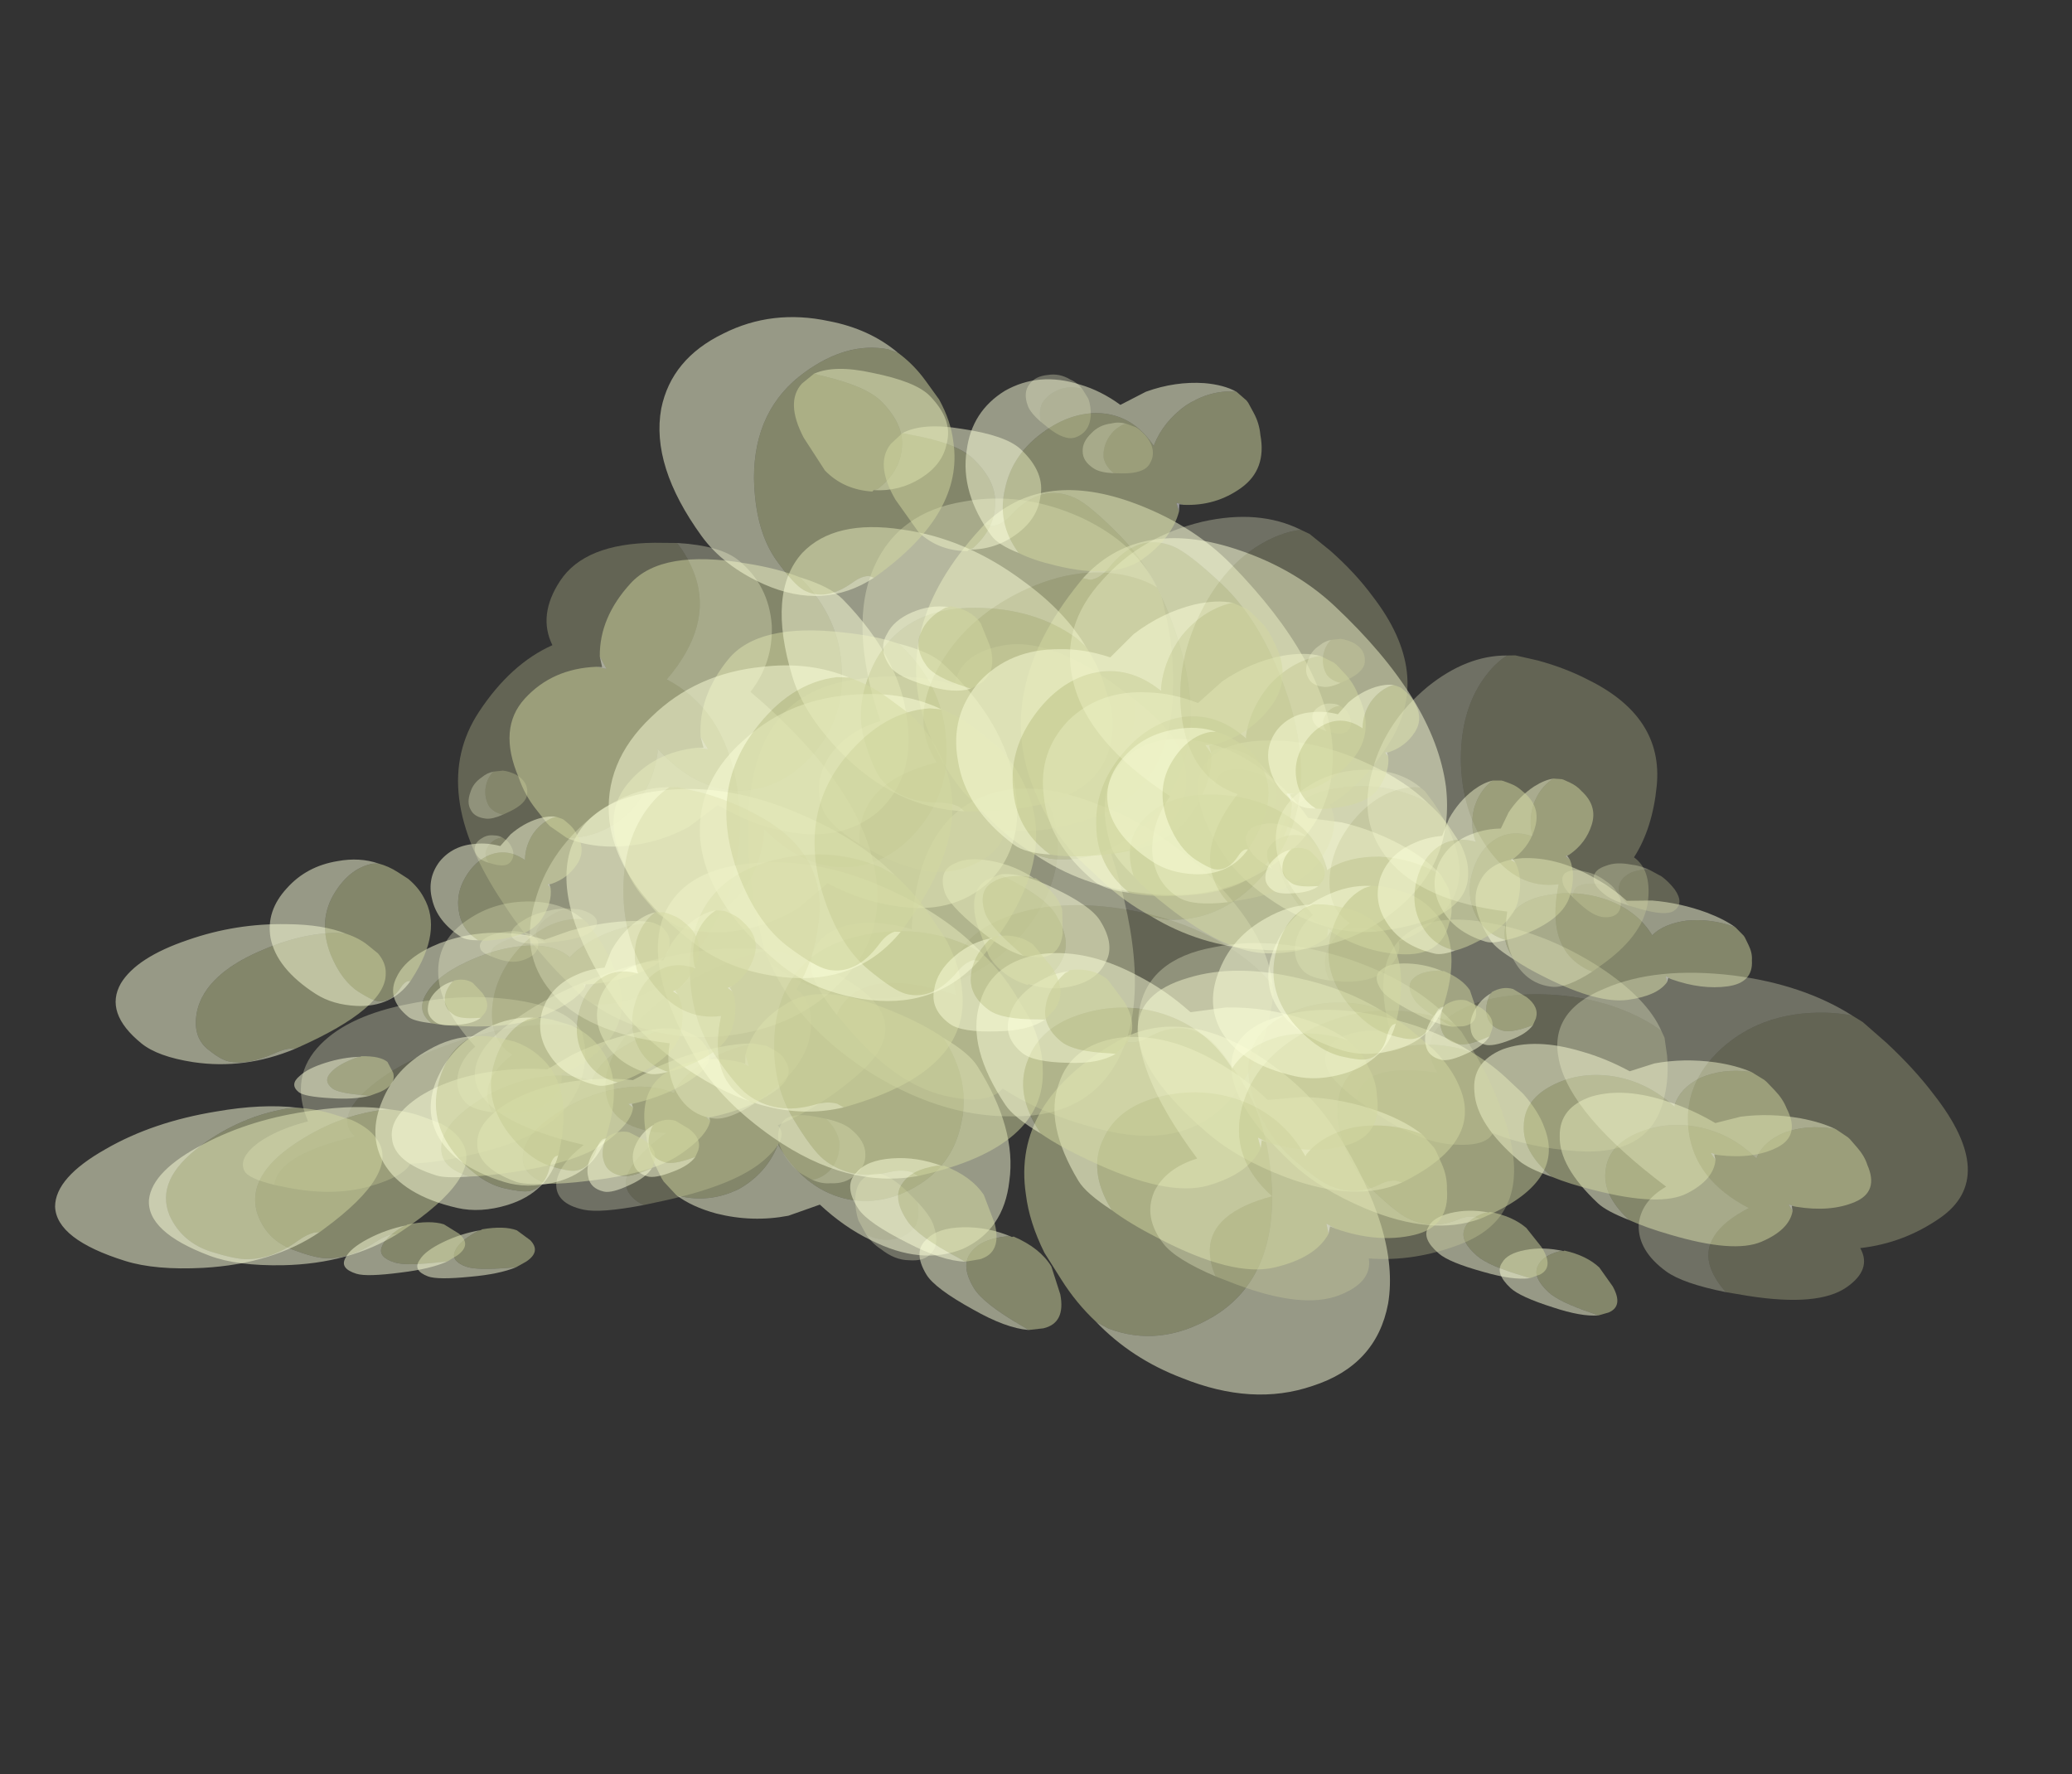 <?xml version="1.0" encoding="UTF-8" standalone="no"?>
<svg xmlns:ffdec="https://www.free-decompiler.com/flash" xmlns:xlink="http://www.w3.org/1999/xlink" ffdec:objectType="frame" height="157.55px" width="184.05px" xmlns="http://www.w3.org/2000/svg">
  <rect width="100%" height="100%" fill="#333333" stroke="none"/>
  <g transform="matrix(1.0, 0.0, 0.0, 1.0, 53.05, 82.8)">
    <use ffdec:characterId="3021" height="89.15" transform="matrix(-0.395, 0.114, 0.09, 0.19, -5.913, -0.822)" width="79.85" xlink:href="#sprite0"/>
    <use ffdec:characterId="3022" height="77.1" transform="matrix(-0.388, 0.259, 0.37, 0.139, -8.805, 1.149)" width="91.9" xlink:href="#sprite1"/>
    <use ffdec:characterId="3022" height="77.1" transform="matrix(-0.414, 0.185, 0.219, 0.178, -8.377, -11.965)" width="91.9" xlink:href="#sprite1"/>
    <use ffdec:characterId="3022" height="77.1" transform="matrix(-0.375, 0.274, 0.404, 0.126, -18.409, 0.589)" width="91.9" xlink:href="#sprite1"/>
    <use ffdec:characterId="3021" height="89.15" transform="matrix(-0.307, 0.268, 0.414, 0.089, -4.787, -2.81)" width="79.85" xlink:href="#sprite0"/>
    <use ffdec:characterId="3021" height="89.15" transform="matrix(-0.395, -0.028, 0.09, 0.289, 90.237, -5.343)" width="79.85" xlink:href="#sprite0"/>
    <use ffdec:characterId="3022" height="77.1" transform="matrix(-0.388, 0.165, 0.37, 0.347, 87.345, -4.06)" width="91.9" xlink:href="#sprite1"/>
    <use ffdec:characterId="3022" height="77.1" transform="matrix(-0.414, 0.056, 0.219, 0.332, 87.773, -21.007)" width="91.9" xlink:href="#sprite1"/>
    <use ffdec:characterId="3022" height="77.1" transform="matrix(-0.375, 0.191, 0.404, 0.346, 77.741, -9.089)" width="91.9" xlink:href="#sprite1"/>
    <use ffdec:characterId="3021" height="89.15" transform="matrix(-0.307, 0.213, 0.414, 0.302, 91.363, -7.397)" width="79.85" xlink:href="#sprite0"/>
    <use ffdec:characterId="3021" height="89.15" transform="matrix(0.505, -0.1, -0.192, -0.559, 24.586, 30.007)" width="79.85" xlink:href="#sprite0"/>
    <use ffdec:characterId="3022" height="77.1" transform="matrix(0.439, -0.478, -0.546, -0.56, 30.84, 26.492)" width="91.9" xlink:href="#sprite1"/>
    <use ffdec:characterId="3022" height="77.1" transform="matrix(0.5, -0.286, -0.372, -0.59, 29.786, 59.984)" width="91.9" xlink:href="#sprite1"/>
    <use ffdec:characterId="3022" height="77.1" transform="matrix(0.419, -0.518, -0.581, -0.546, 42.774, 33.452)" width="91.9" xlink:href="#sprite1"/>
    <use ffdec:characterId="3021" height="89.15" transform="matrix(0.269, -0.408, -0.447, -0.365, 21.398, 24.307)" width="79.85" xlink:href="#sprite0"/>
    <use ffdec:characterId="3021" height="89.15" transform="matrix(-0.513, -0.121, -0.009, 0.412, 60.554, -15.404)" width="79.85" xlink:href="#sprite0"/>
    <use ffdec:characterId="3022" height="77.1" transform="matrix(-0.58, 0.135, 0.326, 0.541, 53.397, -15.597)" width="91.9" xlink:href="#sprite1"/>
    <use ffdec:characterId="3022" height="77.1" transform="matrix(-0.573, -0.004, 0.151, 0.496, 65.912, -35.745)" width="91.9" xlink:href="#sprite1"/>
    <use ffdec:characterId="3022" height="77.1" transform="matrix(-0.575, 0.167, 0.364, 0.545, 44.491, -24.185)" width="91.9" xlink:href="#sprite1"/>
    <use ffdec:characterId="3021" height="89.15" transform="matrix(-0.395, 0.154, 0.298, 0.385, 61.611, -10.773)" width="79.85" xlink:href="#sprite0"/>
    <use ffdec:characterId="3021" height="89.15" transform="matrix(-0.409, 0.149, 0.149, 0.409, 42.562, -50.631)" width="79.85" xlink:href="#sprite0"/>
    <use ffdec:characterId="3022" height="77.1" transform="matrix(-0.36, 0.436, 0.436, 0.36, 37.456, -47.039)" width="91.9" xlink:href="#sprite1"/>
    <use ffdec:characterId="3022" height="77.1" transform="matrix(-0.408, 0.295, 0.295, 0.408, 38.745, -73.398)" width="91.9" xlink:href="#sprite1"/>
    <use ffdec:characterId="3022" height="77.1" transform="matrix(-0.344, 0.464, 0.464, 0.344, 27.92, -50.783)" width="91.9" xlink:href="#sprite1"/>
    <use ffdec:characterId="3021" height="89.15" transform="matrix(-0.222, 0.357, 0.357, 0.222, 45.127, -46.678)" width="79.85" xlink:href="#sprite0"/>
    <use ffdec:characterId="3021" height="89.15" transform="matrix(-0.17, 0.164, 0.164, 0.17, 65.18, -21.189)" width="79.85" xlink:href="#sprite0"/>
    <use ffdec:characterId="3022" height="77.1" transform="matrix(-0.092, 0.299, 0.299, 0.092, 66.496, -19.5)" width="91.9" xlink:href="#sprite1"/>
    <use ffdec:characterId="3022" height="77.1" transform="matrix(-0.147, 0.228, 0.228, 0.147, 56.708, -31.179)" width="91.9" xlink:href="#sprite1"/>
    <use ffdec:characterId="3022" height="77.1" transform="matrix(-0.073, 0.315, 0.315, 0.073, 60.104, -18.159)" width="91.9" xlink:href="#sprite1"/>
    <use ffdec:characterId="3021" height="89.15" transform="matrix(-0.036, 0.361, 0.361, 0.036, 63.196, -26.436)" width="79.85" xlink:href="#sprite0"/>
    <use ffdec:characterId="3021" height="89.15" transform="matrix(-0.17, 0.164, 0.164, 0.17, -9.22, -9.489)" width="79.85" xlink:href="#sprite0"/>
    <use ffdec:characterId="3022" height="77.1" transform="matrix(-0.092, 0.299, 0.299, 0.092, -7.904, -7.8)" width="91.9" xlink:href="#sprite1"/>
    <use ffdec:characterId="3022" height="77.1" transform="matrix(-0.147, 0.228, 0.228, 0.147, -17.692, -19.479)" width="91.9" xlink:href="#sprite1"/>
    <use ffdec:characterId="3022" height="77.1" transform="matrix(-0.073, 0.315, 0.315, 0.073, -14.296, -6.459)" width="91.9" xlink:href="#sprite1"/>
    <use ffdec:characterId="3021" height="89.15" transform="matrix(-0.036, 0.361, 0.361, 0.036, -11.204, -14.736)" width="79.85" xlink:href="#sprite0"/>
  </g>
  <defs>
    <g id="sprite0" transform="matrix(1.0, 0.0, 0.0, 1.0, 79.85, 89.15)">
      <use ffdec:characterId="387" height="19.9" transform="matrix(4.655, 0.0, 0.0, 4.479, -79.83, -89.138)" width="17.15" xlink:href="#shape0"/>
    </g>
    <g id="shape0" transform="matrix(1.0, 0.0, 0.0, 1.0, 17.15, 19.9)">
      <path d="M-17.0 -18.65 Q-16.9 -19.0 -16.65 -19.25 -16.3 -19.7 -15.8 -19.8 -15.25 -19.95 -14.9 -19.7 -14.5 -19.45 -14.5 -18.8 -14.5 -18.45 -14.8 -17.9 -14.85 -18.4 -15.15 -18.7 -15.55 -19.0 -16.05 -19.0 -16.55 -19.0 -16.95 -18.7 L-17.0 -18.65 M-17.1 -9.0 Q-16.9 -11.2 -15.05 -13.15 -13.0 -15.25 -10.4 -15.7 -7.6 -16.25 -5.8 -14.35 -3.8 -12.25 -3.7 -7.6 -2.25 -7.7 -1.15 -6.95 0.0 -6.1 0.0 -4.75 0.0 -3.95 -1.0 -2.65 -1.15 -3.25 -1.55 -3.8 -2.65 -5.25 -5.4 -4.95 -4.9 -7.15 -6.85 -8.95 -8.7 -10.65 -11.45 -10.95 -14.4 -11.25 -16.35 -9.75 -16.8 -9.4 -17.1 -9.0" fill="#fcffd9" fill-opacity="0.298" fill-rule="evenodd" stroke="none"/>
      <path d="M-14.8 -17.9 L-15.0 -17.55 Q-15.5 -16.7 -16.0 -16.7 -16.65 -16.7 -16.95 -17.4 -17.1 -17.8 -17.1 -18.15 L-17.0 -18.65 -16.95 -18.7 Q-16.55 -19.0 -16.05 -19.0 -15.55 -19.0 -15.15 -18.7 -14.85 -18.4 -14.8 -17.9 M-1.0 -2.65 L-1.55 -2.0 Q-3.3 0.0 -5.05 0.0 -6.65 0.0 -7.2 -1.0 -8.8 -0.15 -11.05 -0.15 -14.7 -0.15 -16.25 -4.45 -16.75 -5.75 -17.0 -7.3 L-17.15 -8.55 -17.1 -9.0 Q-16.8 -9.4 -16.35 -9.75 -14.4 -11.25 -11.45 -10.95 -8.7 -10.65 -6.85 -8.95 -4.9 -7.15 -5.4 -4.95 -2.65 -5.25 -1.55 -3.8 -1.15 -3.25 -1.0 -2.65" fill="#d3d9a2" fill-opacity="0.298" fill-rule="evenodd" stroke="none"/>
    </g>
    <g id="sprite1" transform="matrix(1.0, 0.0, 0.0, 1.0, 91.9, 77.1)">
      <use ffdec:characterId="385" height="15.2" transform="matrix(5.283, 0.0, 0.0, 5.073, -91.923, -77.113)" width="17.4" xlink:href="#shape1"/>
    </g>
    <g id="shape1" transform="matrix(1.0, 0.0, 0.0, 1.0, 17.4, 15.2)">
      <path d="M-8.25 -2.9 Q-8.5 -2.4 -9.0 -1.8 -10.3 -0.2 -11.5 -0.2 -12.7 -0.2 -13.4 -0.8 L-13.5 -1.1 -13.65 -0.9 Q-14.5 -0.2 -15.55 -0.2 -16.6 -0.2 -17.1 -1.3 -17.3 -1.65 -17.35 -2.05 L-17.4 -2.45 -17.4 -2.55 -17.3 -3.0 -17.25 -3.05 Q-16.6 -3.6 -15.65 -3.65 -14.75 -3.65 -14.05 -3.2 L-14.0 -3.15 -14.0 -3.3 Q-14.0 -4.55 -13.1 -5.25 -12.3 -5.85 -11.1 -5.8 -9.95 -5.75 -9.15 -5.0 -8.25 -4.2 -8.25 -2.95 L-8.25 -2.9 M-8.9 -11.0 L-8.7 -11.3 Q-7.75 -12.35 -6.0 -12.35 -3.9 -12.35 -2.55 -10.4 -1.55 -8.9 -1.55 -7.6 -1.55 -6.6 -1.7 -6.25 -2.05 -5.45 -3.2 -5.45 -3.55 -5.45 -3.75 -5.3 L-3.85 -5.15 -4.0 -5.15 Q-7.55 -5.15 -8.65 -7.35 -9.0 -8.0 -9.1 -8.85 L-9.1 -9.65 Q-9.1 -10.35 -8.9 -11.0 M-5.3 -2.8 L-5.2 -2.85 Q-4.5 -2.95 -4.05 -2.65 -3.55 -2.35 -3.55 -1.6 -3.55 -1.1 -4.2 -0.2 L-4.3 -0.05 -4.7 0.0 Q-5.35 0.0 -5.65 -0.85 L-5.85 -1.7 Q-5.85 -2.3 -5.35 -2.8 L-5.3 -2.8" fill="#d3d9a2" fill-opacity="0.498" fill-rule="evenodd" stroke="none"/>
      <path d="M-17.3 -3.0 Q-17.1 -3.45 -16.6 -3.9 -15.85 -4.55 -14.85 -4.85 L-13.9 -5.0 Q-13.65 -5.8 -13.2 -6.4 -12.35 -7.6 -11.05 -7.75 -9.75 -7.85 -8.85 -6.85 -7.85 -5.8 -7.85 -3.95 -7.85 -3.55 -8.25 -2.9 L-8.25 -2.95 Q-8.25 -4.2 -9.15 -5.0 -9.95 -5.75 -11.1 -5.8 -12.3 -5.85 -13.1 -5.25 -14.0 -4.55 -14.0 -3.3 L-14.0 -3.15 -14.05 -3.2 Q-14.75 -3.65 -15.65 -3.65 -16.6 -3.6 -17.25 -3.05 L-17.3 -3.0 M-8.9 -11.0 Q-8.6 -12.25 -7.65 -13.3 -6.35 -14.8 -4.55 -15.1 -2.65 -15.45 -1.4 -14.25 0.0 -12.85 0.0 -9.85 0.0 -8.55 -0.75 -7.2 -1.85 -5.25 -3.85 -5.15 L-3.75 -5.3 Q-3.55 -5.45 -3.2 -5.45 -2.05 -5.45 -1.7 -6.25 -1.55 -6.6 -1.55 -7.6 -1.55 -8.9 -2.55 -10.4 -3.9 -12.35 -6.0 -12.35 -7.75 -12.35 -8.7 -11.3 L-8.9 -11.0 M-4.3 -0.05 L-4.2 -0.2 Q-3.55 -1.1 -3.55 -1.6 -3.55 -2.35 -4.05 -2.65 -4.5 -2.95 -5.2 -2.85 L-5.3 -2.8 Q-4.85 -3.25 -4.2 -3.4 -3.55 -3.55 -3.1 -3.3 -2.55 -3.05 -2.55 -2.3 -2.55 -1.85 -3.2 -1.0 -3.75 -0.25 -4.3 -0.05" fill="#fcffd9" fill-opacity="0.498" fill-rule="evenodd" stroke="none"/>
      <path d="M-13.4 -0.8 L-13.55 -1.0 -13.65 -0.9 -13.5 -1.1 -13.4 -0.8" fill="#ffffff" fill-opacity="0.498" fill-rule="evenodd" stroke="none"/>
    </g>
  </defs>
</svg>
